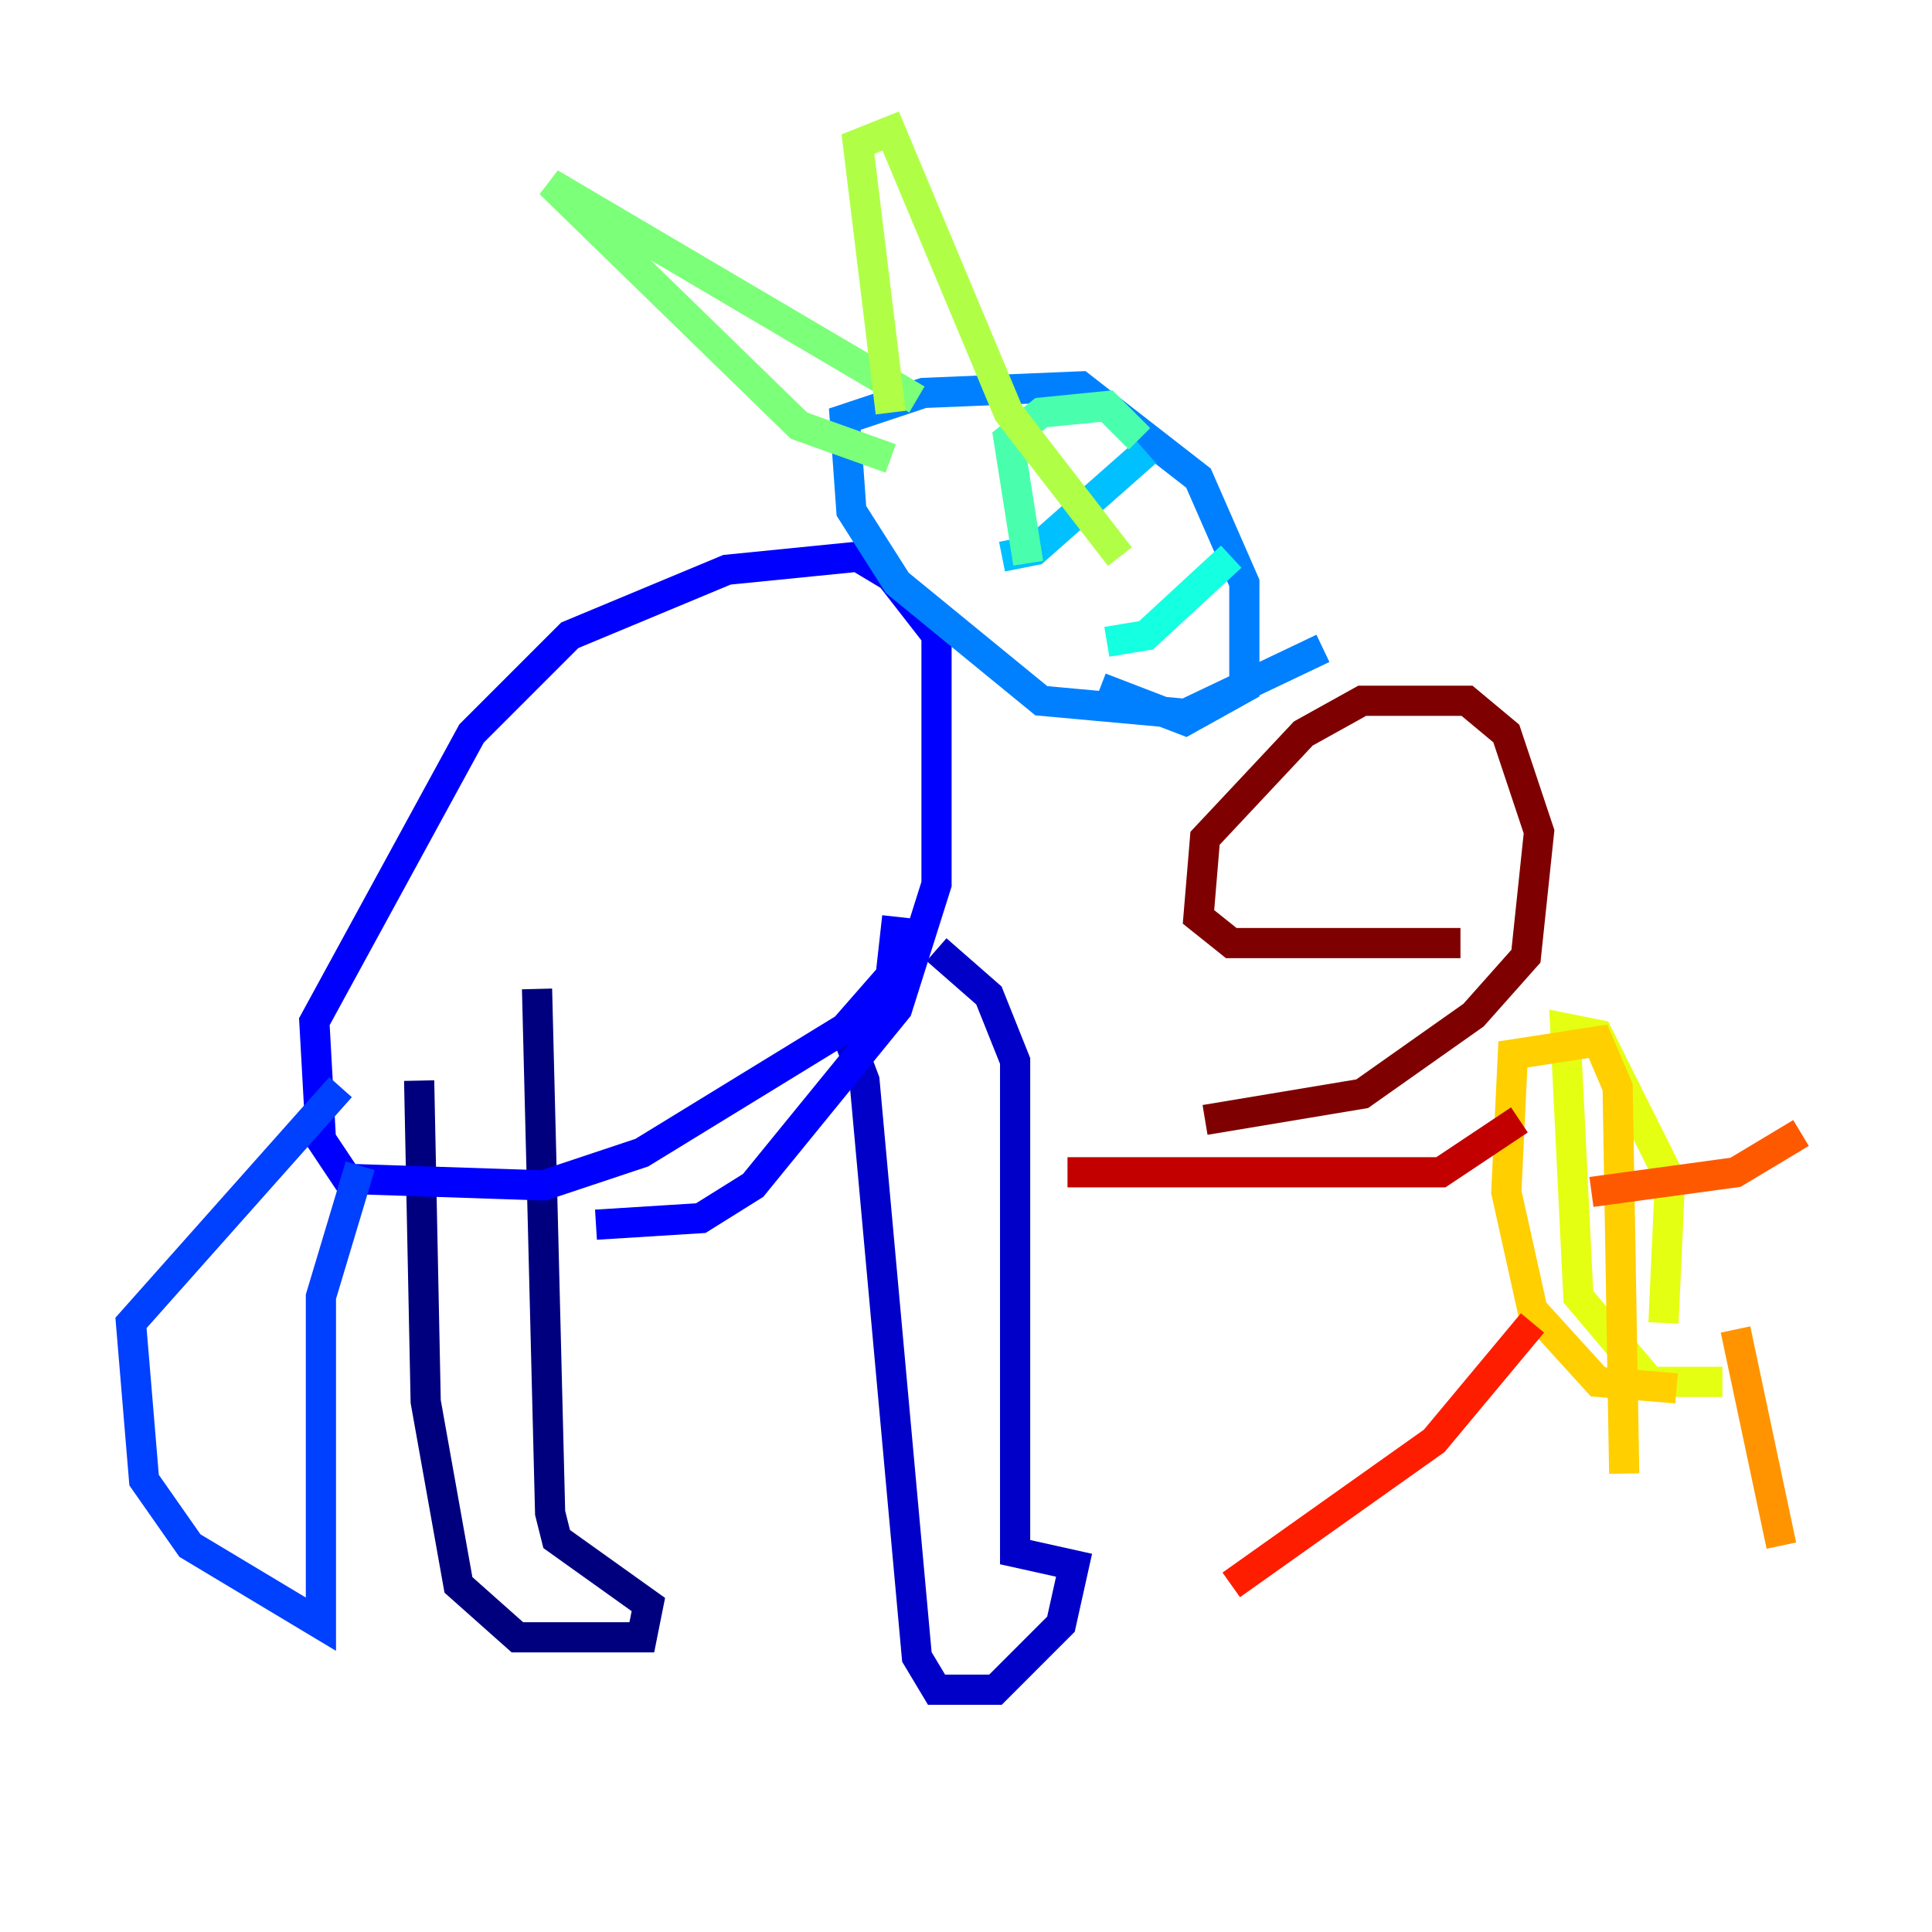<?xml version="1.0" encoding="utf-8" ?>
<svg baseProfile="tiny" height="128" version="1.2" viewBox="0,0,128,128" width="128" xmlns="http://www.w3.org/2000/svg" xmlns:ev="http://www.w3.org/2001/xml-events" xmlns:xlink="http://www.w3.org/1999/xlink"><defs /><polyline fill="none" points="27.77,71.593 28.203,92.854 30.373,105.003 34.278,108.475 42.522,108.475 42.956,106.305 36.881,101.966 36.447,100.231 35.58,65.519" stroke="#00007f" stroke-width="2" /><polyline fill="none" points="55.973,68.122 57.275,71.593 60.746,109.776 62.047,111.946 65.953,111.946 70.291,107.607 71.159,103.702 67.254,102.834 67.254,70.291 65.519,65.953 62.047,62.915" stroke="#0000c8" stroke-width="2" /><polyline fill="none" points="59.444,60.746 59.01,64.651 55.973,68.122 42.522,76.366 36.014,78.536 22.997,78.102 21.261,75.498 20.827,67.688 31.241,48.597 37.749,42.088 48.163,37.749 56.841,36.881 59.01,38.183 62.047,42.088 62.047,58.576 59.444,66.82 49.898,78.536 46.427,80.705 39.485,81.139" stroke="#0000ff" stroke-width="2" /><polyline fill="none" points="23.864,77.234 21.261,85.912 21.261,107.607 12.583,102.4 9.546,98.061 8.678,87.647 22.563,72.027" stroke="#0040ff" stroke-width="2" /><polyline fill="none" points="87.647,42.956 78.536,47.295 68.99,46.427 59.444,38.617 56.407,33.844 55.973,27.77 61.18,26.034 71.593,25.6 79.403,31.675 82.441,38.617 82.441,45.559 78.536,47.729 72.895,45.559" stroke="#0080ff" stroke-width="2" /><polyline fill="none" points="75.932,29.939 68.556,36.447 66.386,36.881" stroke="#00c0ff" stroke-width="2" /><polyline fill="none" points="81.573,36.881 75.932,42.088 73.329,42.522" stroke="#15ffe1" stroke-width="2" /><polyline fill="none" points="68.122,37.315 66.82,29.071 68.99,27.336 73.329,26.902 75.498,29.071" stroke="#49ffad" stroke-width="2" /><polyline fill="none" points="59.01,30.373 52.936,28.203 36.447,12.149 60.746,26.468" stroke="#7cff79" stroke-width="2" /><polyline fill="none" points="59.01,27.336 56.841,9.546 59.01,8.678 66.82,27.336 74.197,36.881" stroke="#b0ff46" stroke-width="2" /><polyline fill="none" points="114.115,91.552 109.342,91.552 104.57,85.912 103.702,68.122 105.871,68.556 110.644,78.102 110.21,87.647" stroke="#e4ff12" stroke-width="2" /><polyline fill="none" points="111.078,91.986 105.871,91.552 101.532,86.78 99.797,78.969 100.231,69.858 105.871,68.99 107.173,72.027 107.607,97.627" stroke="#ffcf00" stroke-width="2" /><polyline fill="none" points="114.983,88.081 118.02,102.4" stroke="#ff9400" stroke-width="2" /><polyline fill="none" points="105.437,78.969 114.983,77.668 119.322,75.064" stroke="#ff5900" stroke-width="2" /><polyline fill="none" points="101.532,87.647 95.024,95.458 81.573,105.003" stroke="#ff1d00" stroke-width="2" /><polyline fill="none" points="100.664,74.197 95.458,77.668 70.725,77.668" stroke="#c30000" stroke-width="2" /><polyline fill="none" points="96.759,62.481 81.573,62.481 79.403,60.746 79.837,55.539 86.346,48.597 90.251,46.427 97.193,46.427 99.797,48.597 101.966,55.105 101.098,63.349 97.627,67.254 90.251,72.461 79.837,74.197" stroke="#7f0000" stroke-width="2" /></svg>